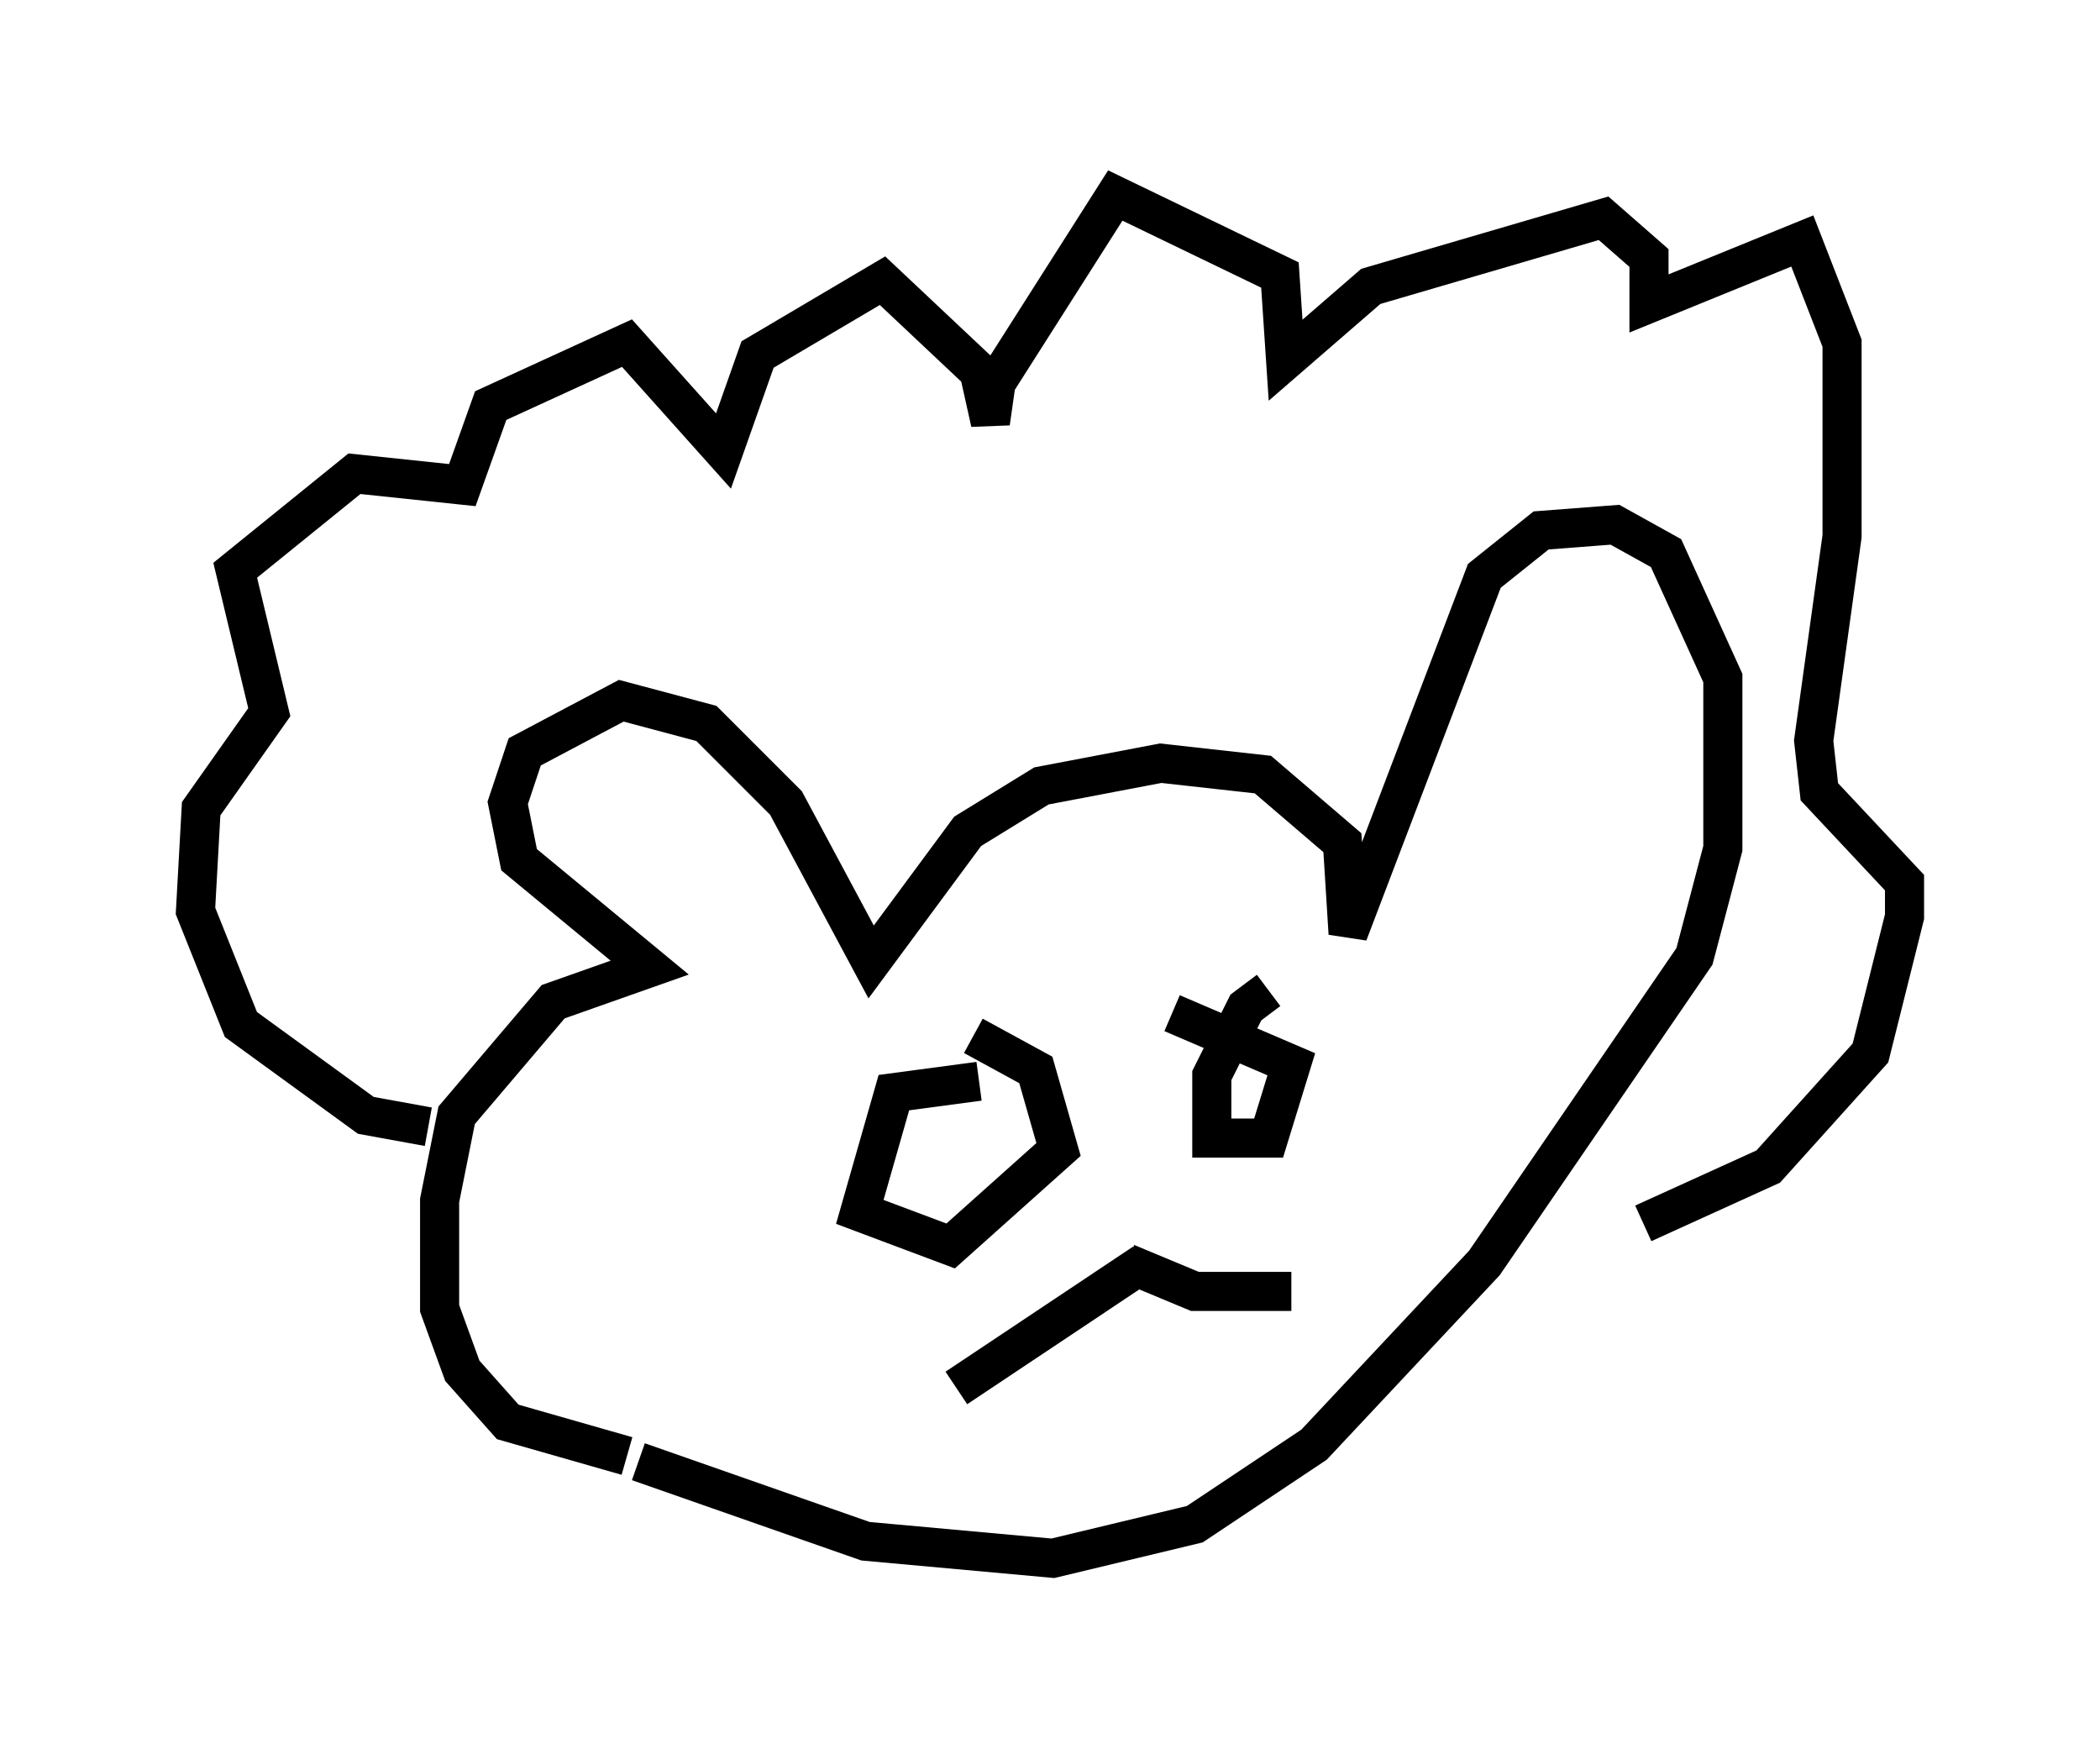 <?xml version="1.0" encoding="utf-8" ?>
<svg baseProfile="full" height="44.86" version="1.1" width="53.721" xmlns="http://www.w3.org/2000/svg" xmlns:ev="http://www.w3.org/2001/xml-events" xmlns:xlink="http://www.w3.org/1999/xlink"><defs /><rect fill="white" height="44.86" width="53.721" x="0" y="0" /><path d="M17.782, 37.1 m-1.743, 0.145 l-3.05, -0.872 -1.162, -1.307 l-0.581, -1.598 0.0, -2.76 l0.436, -2.179 2.469, -2.905 l2.469, -0.872 -3.341, -2.76 l-0.291, -1.453 0.436, -1.307 l2.469, -1.307 2.179, 0.581 l2.034, 2.034 2.179, 4.067 l2.469, -3.341 1.888, -1.162 l3.05, -0.581 2.615, 0.291 l2.034, 1.743 0.145, 2.324 l3.486, -9.151 1.453, -1.162 l1.888, -0.145 1.307, 0.726 l1.453, 3.196 0.0, 4.358 l-0.726, 2.76 -5.374, 7.844 l-4.358, 4.648 -3.05, 2.034 l-3.631, 0.872 -4.793, -0.436 l-5.81, -2.034 m8.715, -9.732 l-2.179, 0.291 -0.872, 3.05 l2.324, 0.872 2.76, -2.469 l-0.581, -2.034 -1.598, -0.872 m7.553, -1.162 l-0.581, 0.436 -0.872, 1.743 l0.0, 1.598 1.453, 0.0 l0.581, -1.888 -3.05, -1.307 m-0.726, 6.391 l-4.793, 3.196 m4.358, -3.196 l1.743, 0.726 2.469, 0.0 m-22.078, -4.212 l-1.598, -0.291 -3.196, -2.324 l-1.162, -2.905 0.145, -2.615 l1.743, -2.469 -0.872, -3.631 l3.05, -2.469 2.76, 0.291 l0.726, -2.034 3.486, -1.598 l2.469, 2.76 0.872, -2.469 l3.196, -1.888 2.469, 2.324 l0.291, 1.307 0.145, -1.017 l3.05, -4.793 4.212, 2.034 l0.145, 2.179 2.179, -1.888 l5.955, -1.743 1.162, 1.017 l0.0, 1.162 3.922, -1.598 l1.017, 2.615 0.0, 4.939 l-0.726, 5.229 0.145, 1.307 l2.179, 2.324 0.0, 0.872 l-0.872, 3.486 -2.615, 2.905 l-3.196, 1.453 " fill="none" stroke="black" stroke-width="1" /></svg>